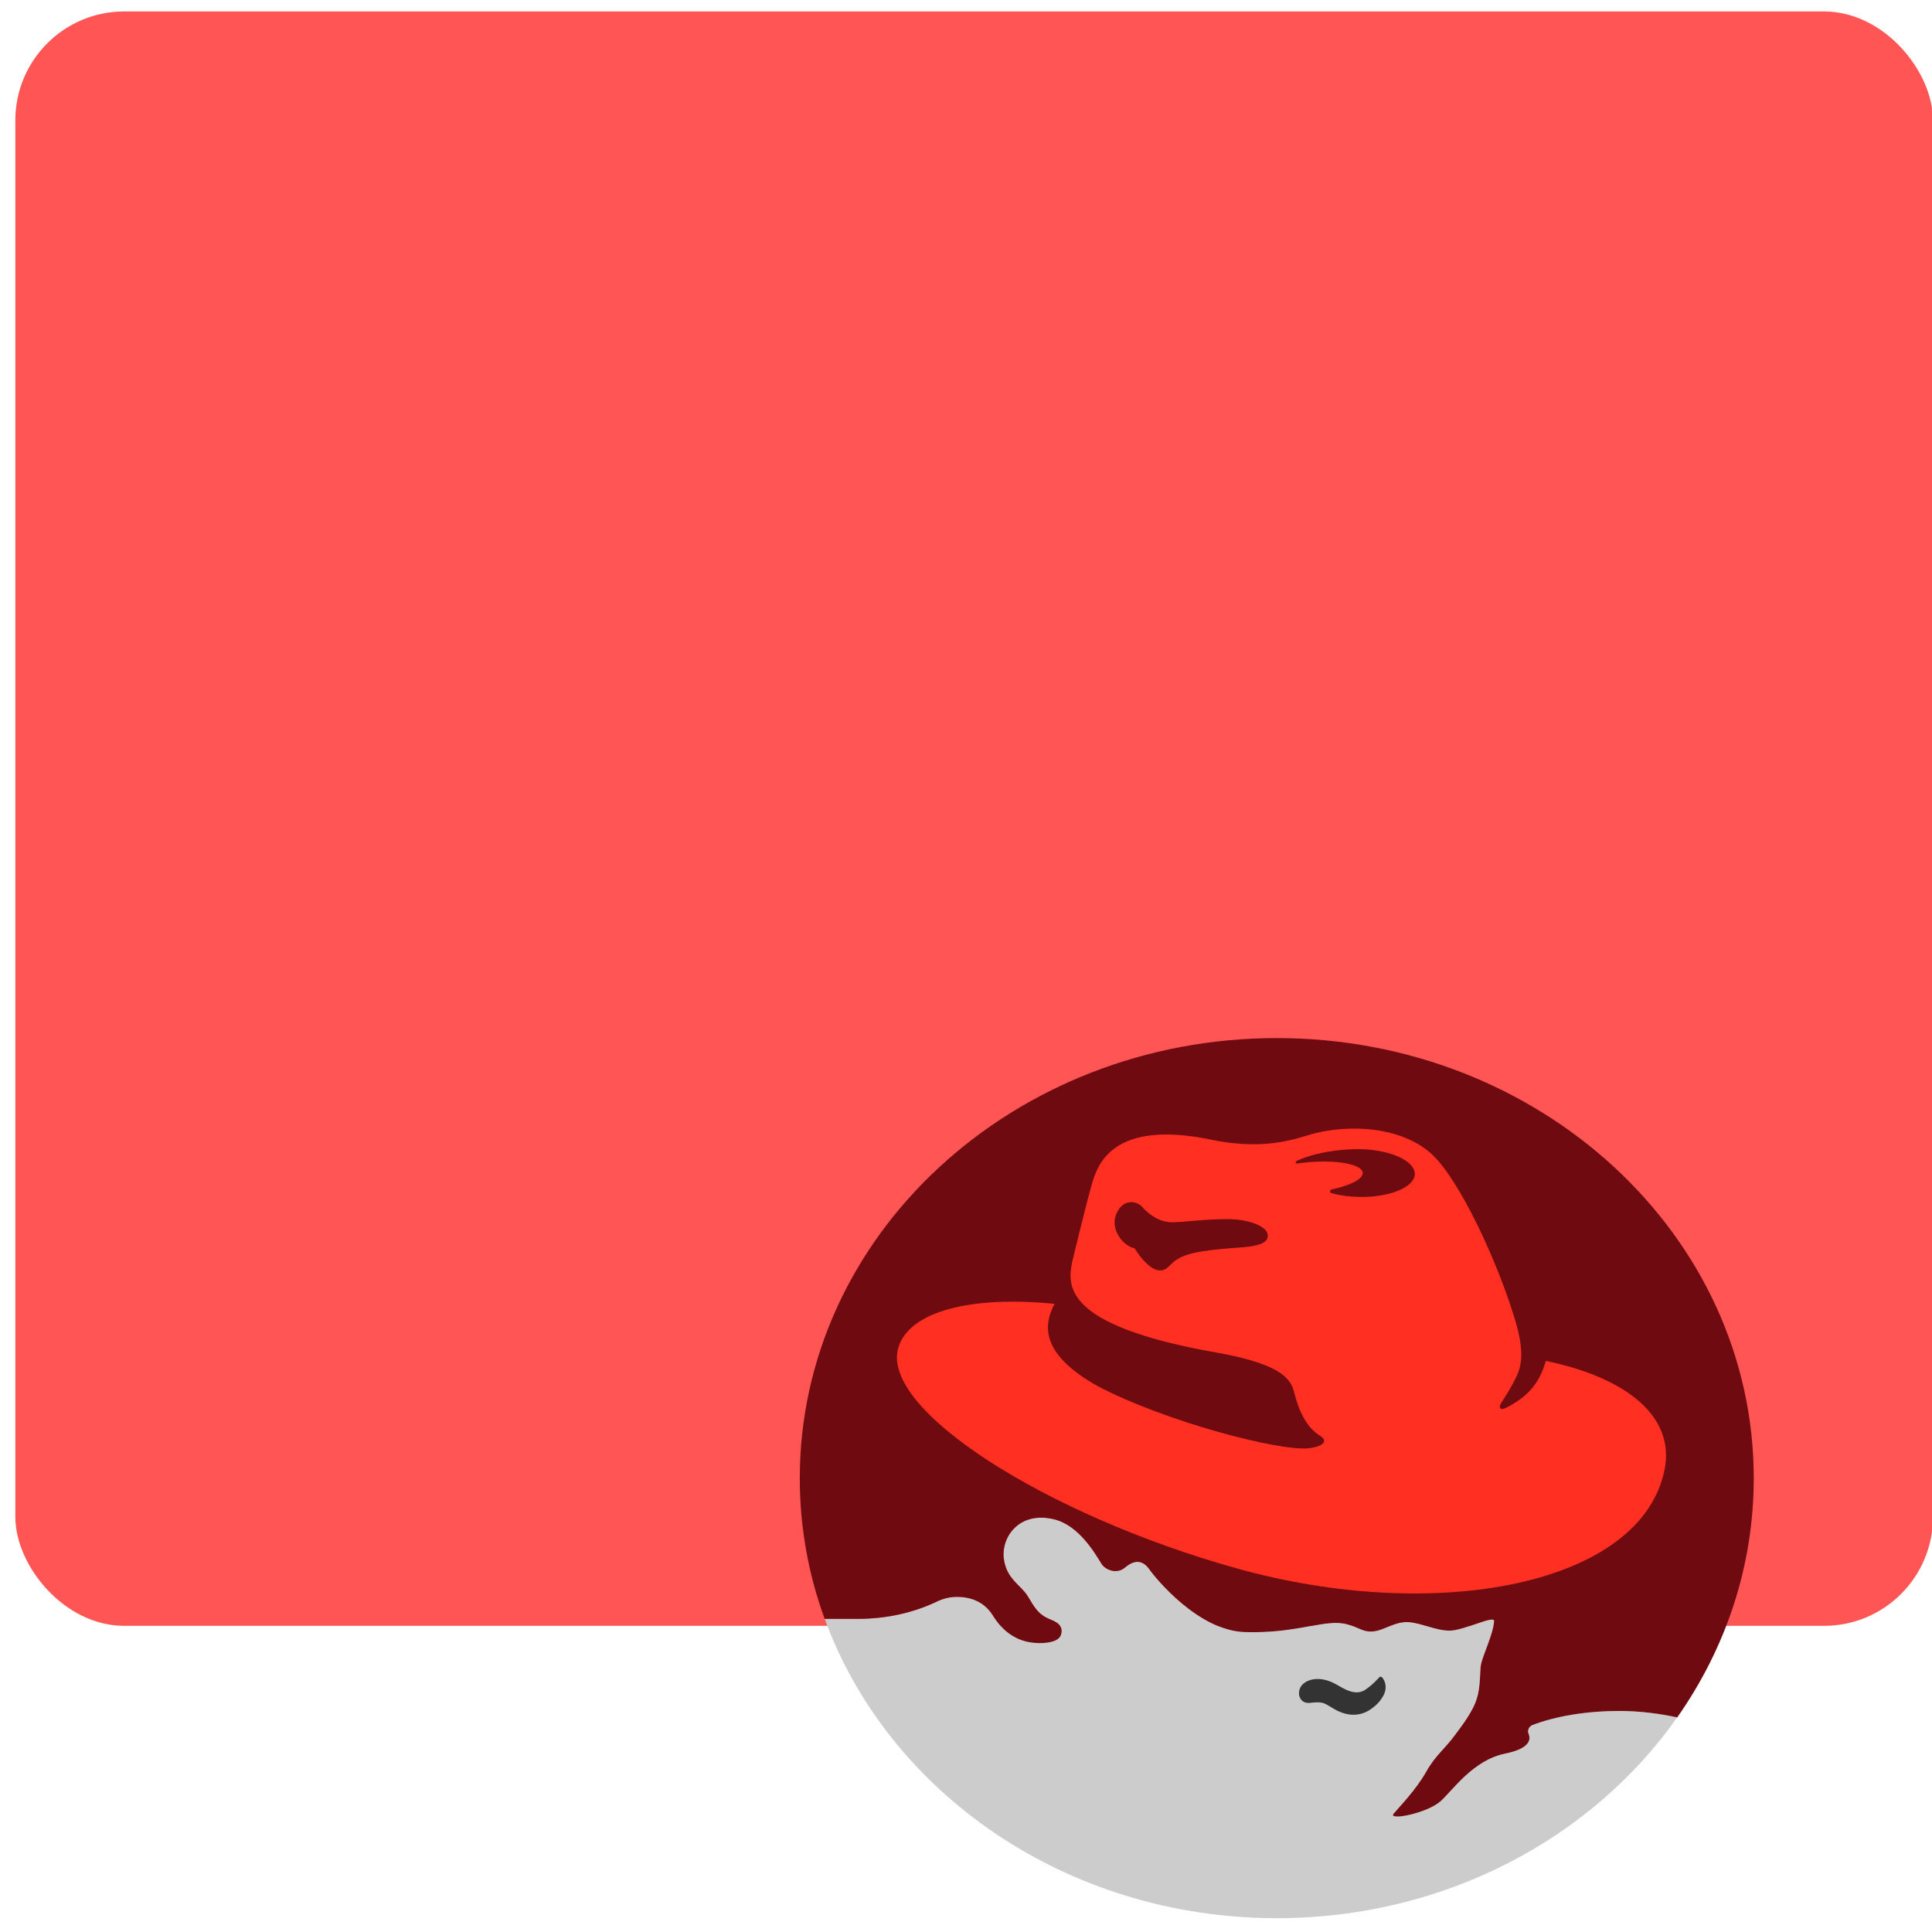 <?xml version="1.0" encoding="UTF-8" standalone="no"?>
<svg
   xmlns:dc="http://purl.org/dc/elements/1.1/"
   xmlns:cc="http://creativecommons.org/ns#"
   xmlns:rdf="http://www.w3.org/1999/02/22-rdf-syntax-ns#"
   xmlns:svg="http://www.w3.org/2000/svg"
   xmlns="http://www.w3.org/2000/svg"
   xmlns:sodipodi="http://sodipodi.sourceforge.net/DTD/sodipodi-0.dtd"
   xmlns:inkscape="http://www.inkscape.org/namespaces/inkscape"
   viewBox="0 0 64 64"
   id="svg2"
   version="1.1"
   inkscape:version="0.91 r13725"
   sodipodi:docname="application-x-rpm.svg">
  <sodipodi:namedview
     pagecolor="#ffffff"
     bordercolor="#666666"
     borderopacity="1"
     objecttolerance="10"
     gridtolerance="10"
     guidetolerance="10"
     inkscape:pageopacity="0"
     inkscape:pageshadow="2"
     inkscape:window-width="1280"
     inkscape:window-height="694"
     id="namedview25"
     showgrid="true"
     inkscape:zoom="3.6875"
     inkscape:cx="-12.20339"
     inkscape:cy="32"
     inkscape:window-x="0"
     inkscape:window-y="0"
     inkscape:window-maximized="1"
     inkscape:current-layer="svg2">
    <inkscape:grid
       type="xygrid"
       id="grid4155" />
  </sodipodi:namedview>
  <defs
     id="defs4">
    <linearGradient
       id="0"
       x1="-74.929"
       y1="52.2"
       x2="-75.26"
       y2="2.356"
       gradientUnits="userSpaceOnUse"
       gradientTransform="matrix(1.552,0,0,0.909,149.33,-1.088)">
      <stop
         stop-color="#ff1526"
         id="stop7" />
      <stop
         offset="1"
         stop-color="#ff461c"
         id="stop9" />
    </linearGradient>
  </defs>
  <rect
     style="fill:#ff5555"
     id="rect13"
     rx="3.609"
     y="0.379"
     x="0.508"
     height="53.479"
     width="63.525" />
  <g
     id="g4167"
     transform="matrix(1.316,0,0,1.215,-25.513,-13.639)">
    <path
       style="fill:#cccccc"
       inkscape:connector-curvature="0"
       id="path17"
       d="M 61.601,58.046 C 61.139,57.941 60.648,57.873 60.152,57.873 c -0.85,0 -1.622,0.148 -2.192,0.385 -0.063,0.032 -0.107,0.098 -0.107,0.172 0,0.028 0.006,0.055 0.017,0.078 0.067,0.195 -0.044,0.406 -0.595,0.528 -0.818,0.179 -1.334,1.024 -1.629,1.303 -0.347,0.329 -1.326,0.532 -1.179,0.334 0.115,-0.152 0.556,-0.631 0.824,-1.148 0.241,-0.462 0.454,-0.594 0.748,-1.035 0.087,-0.129 0.421,-0.584 0.519,-0.943 0.109,-0.351 0.072,-0.792 0.115,-0.973 0.06,-0.262 0.307,-0.829 0.325,-1.151 0.011,-0.18 -0.757,0.26 -1.121,0.26 -0.364,0 -0.72,-0.219 -1.045,-0.233 -0.403,-0.02 -0.662,0.31 -1.027,0.251 -0.207,-0.033 -0.384,-0.215 -0.746,-0.228 -0.518,-0.02 -1.151,0.287 -2.339,0.25 -1.169,-0.038 -2.249,-1.478 -2.396,-1.707 -0.173,-0.267 -0.385,-0.267 -0.614,-0.056 -0.23,0.209 -0.515,0.044 -0.594,-0.097 -0.154,-0.268 -0.563,-1.051 -1.198,-1.216 -0.878,-0.228 -1.323,0.486 -1.265,1.053 0.059,0.576 0.432,0.738 0.605,1.045 0.172,0.306 0.26,0.504 0.584,0.64 0.231,0.096 0.316,0.237 0.248,0.426 -0.06,0.164 -0.299,0.203 -0.458,0.21 -0.334,0.016 -0.568,-0.075 -0.74,-0.184 -0.198,-0.128 -0.361,-0.303 -0.533,-0.602 -0.202,-0.33 -0.518,-0.473 -0.886,-0.473 -0.176,0 -0.341,0.046 -0.486,0.12 -0.577,0.302 -1.265,0.479 -2.005,0.479 l -0.836,8.02e-4 c 1.601,4.746 6.092,8.162 11.381,8.162 4.224,0 7.939,-2.179 10.079,-5.477" />
    <path
       style="fill:#6f0a10"
       inkscape:connector-curvature="0"
       id="path19"
       d="m 61.601,58.048 c -0.463,-0.107 -0.954,-0.174 -1.45,-0.174 -0.85,0 -1.622,0.148 -2.192,0.385 -0.063,0.032 -0.107,0.097 -0.107,0.172 0,0.027 0.006,0.055 0.017,0.077 0.067,0.196 -0.044,0.407 -0.595,0.529 -0.818,0.18 -1.334,1.023 -1.629,1.302 -0.347,0.33 -1.326,0.533 -1.179,0.336 0.115,-0.154 0.556,-0.633 0.824,-1.15 0.241,-0.461 0.454,-0.594 0.748,-1.034 0.087,-0.129 0.421,-0.585 0.519,-0.943 0.109,-0.352 0.072,-0.792 0.115,-0.973 0.06,-0.262 0.307,-0.829 0.325,-1.15 0.011,-0.181 -0.757,0.259 -1.121,0.259 -0.364,0 -0.72,-0.218 -1.045,-0.233 -0.403,-0.02 -0.662,0.31 -1.027,0.251 -0.207,-0.033 -0.384,-0.215 -0.746,-0.229 -0.518,-0.019 -1.151,0.288 -2.339,0.25 -1.169,-0.038 -2.249,-1.477 -2.396,-1.705 -0.173,-0.269 -0.385,-0.269 -0.614,-0.058 -0.23,0.21 -0.515,0.045 -0.594,-0.096 -0.154,-0.269 -0.563,-1.052 -1.198,-1.217 -0.878,-0.228 -1.323,0.486 -1.265,1.054 0.059,0.576 0.432,0.737 0.605,1.044 0.172,0.306 0.26,0.505 0.584,0.641 0.231,0.095 0.316,0.237 0.248,0.426 -0.06,0.164 -0.299,0.203 -0.458,0.21 -0.334,0.015 -0.568,-0.075 -0.74,-0.185 -0.198,-0.125 -0.361,-0.302 -0.533,-0.601 -0.202,-0.329 -0.518,-0.473 -0.886,-0.473 -0.176,0 -0.341,0.047 -0.486,0.12 -0.577,0.302 -1.265,0.48 -2.005,0.48 l -0.836,0 c -0.407,-1.204 -0.626,-2.495 -0.626,-3.835 0,-6.628 5.375,-12 12.007,-12 6.63,0 12.006,5.372 12.006,12 0,2.405 -0.708,4.642 -1.927,6.523" />
    <path
       style="fill:#333333"
       inkscape:connector-curvature="0"
       id="path21"
       d="m 54.166,56.947 c 0.062,0.059 0.168,0.262 0.038,0.52 -0.073,0.137 -0.152,0.232 -0.292,0.344 -0.17,0.136 -0.499,0.292 -0.951,0.004 -0.244,-0.154 -0.259,-0.206 -0.595,-0.162 -0.24,0.031 -0.335,-0.212 -0.25,-0.413 0.087,-0.201 0.441,-0.363 0.882,-0.105 0.199,0.116 0.508,0.363 0.778,0.144 0.113,-0.089 0.181,-0.149 0.336,-0.329 0.007,-0.007 0.017,-0.011 0.028,-0.011 0.01,0 0.019,0.003 0.025,0.009" />
    <path
       style="fill:#ff3021"
       inkscape:connector-curvature="0"
       id="path23"
       d="m 50.587,45.24 c -1.386,0.1 -1.531,0.25 -1.79,0.525 -0.366,0.391 -0.849,-0.505 -0.849,-0.505 -0.29,-0.061 -0.641,-0.528 -0.451,-0.963 0.187,-0.431 0.532,-0.302 0.639,-0.168 0.131,0.163 0.411,0.431 0.776,0.421 0.364,-0.01 0.784,-0.086 1.37,-0.086 0.594,0 0.992,0.221 1.014,0.412 0.02,0.162 -0.048,0.315 -0.708,0.363 m 1.457,-2.29 -0.006,0 c -0.021,0 -0.038,-0.016 -0.038,-0.036 0,-0.015 0.009,-0.028 0.022,-0.033 0.269,-0.141 0.67,-0.255 1.129,-0.301 0.137,-0.015 0.272,-0.023 0.402,-0.023 l 0.069,0 c 0.77,0.018 1.385,0.324 1.377,0.683 -0.01,0.359 -0.64,0.637 -1.41,0.62 -0.248,-0.006 -0.482,-0.042 -0.683,-0.101 -0.025,-0.006 -0.041,-0.026 -0.041,-0.051 0,-0.024 0.016,-0.044 0.042,-0.051 0.479,-0.111 0.803,-0.293 0.781,-0.464 -0.031,-0.227 -0.658,-0.35 -1.403,-0.276 -0.082,0.008 -0.161,0.019 -0.238,0.031 m 6.252,5.384 c -0.119,0.398 -0.287,0.908 -1.038,1.294 -0.11,0.056 -0.15,-0.036 -0.101,-0.122 0.285,-0.483 0.334,-0.603 0.417,-0.793 0.115,-0.279 0.176,-0.675 -0.054,-1.499 -0.451,-1.624 -1.394,-3.796 -2.078,-4.499 -0.661,-0.68 -1.858,-0.872 -2.941,-0.594 -0.398,0.102 -1.178,0.506 -2.624,0.181 -2.502,-0.563 -2.873,0.689 -3.016,1.234 -0.145,0.546 -0.489,2.096 -0.489,2.096 -0.115,0.633 -0.265,1.73 3.621,2.471 1.81,0.344 1.901,0.812 1.982,1.148 0.144,0.603 0.373,0.947 0.632,1.12 0.259,0.172 0,0.315 -0.287,0.344 -0.77,0.08 -3.62,-0.737 -5.306,-1.694 -1.379,-0.842 -1.402,-1.6 -1.086,-2.244 -2.083,-0.225 -3.647,0.195 -3.929,1.181 -0.487,1.691 3.72,4.581 8.512,6.031 5.028,1.521 10.199,0.459 10.774,-2.7 0.261,-1.435 -0.948,-2.497 -2.988,-2.956" />
  </g>
</svg>
